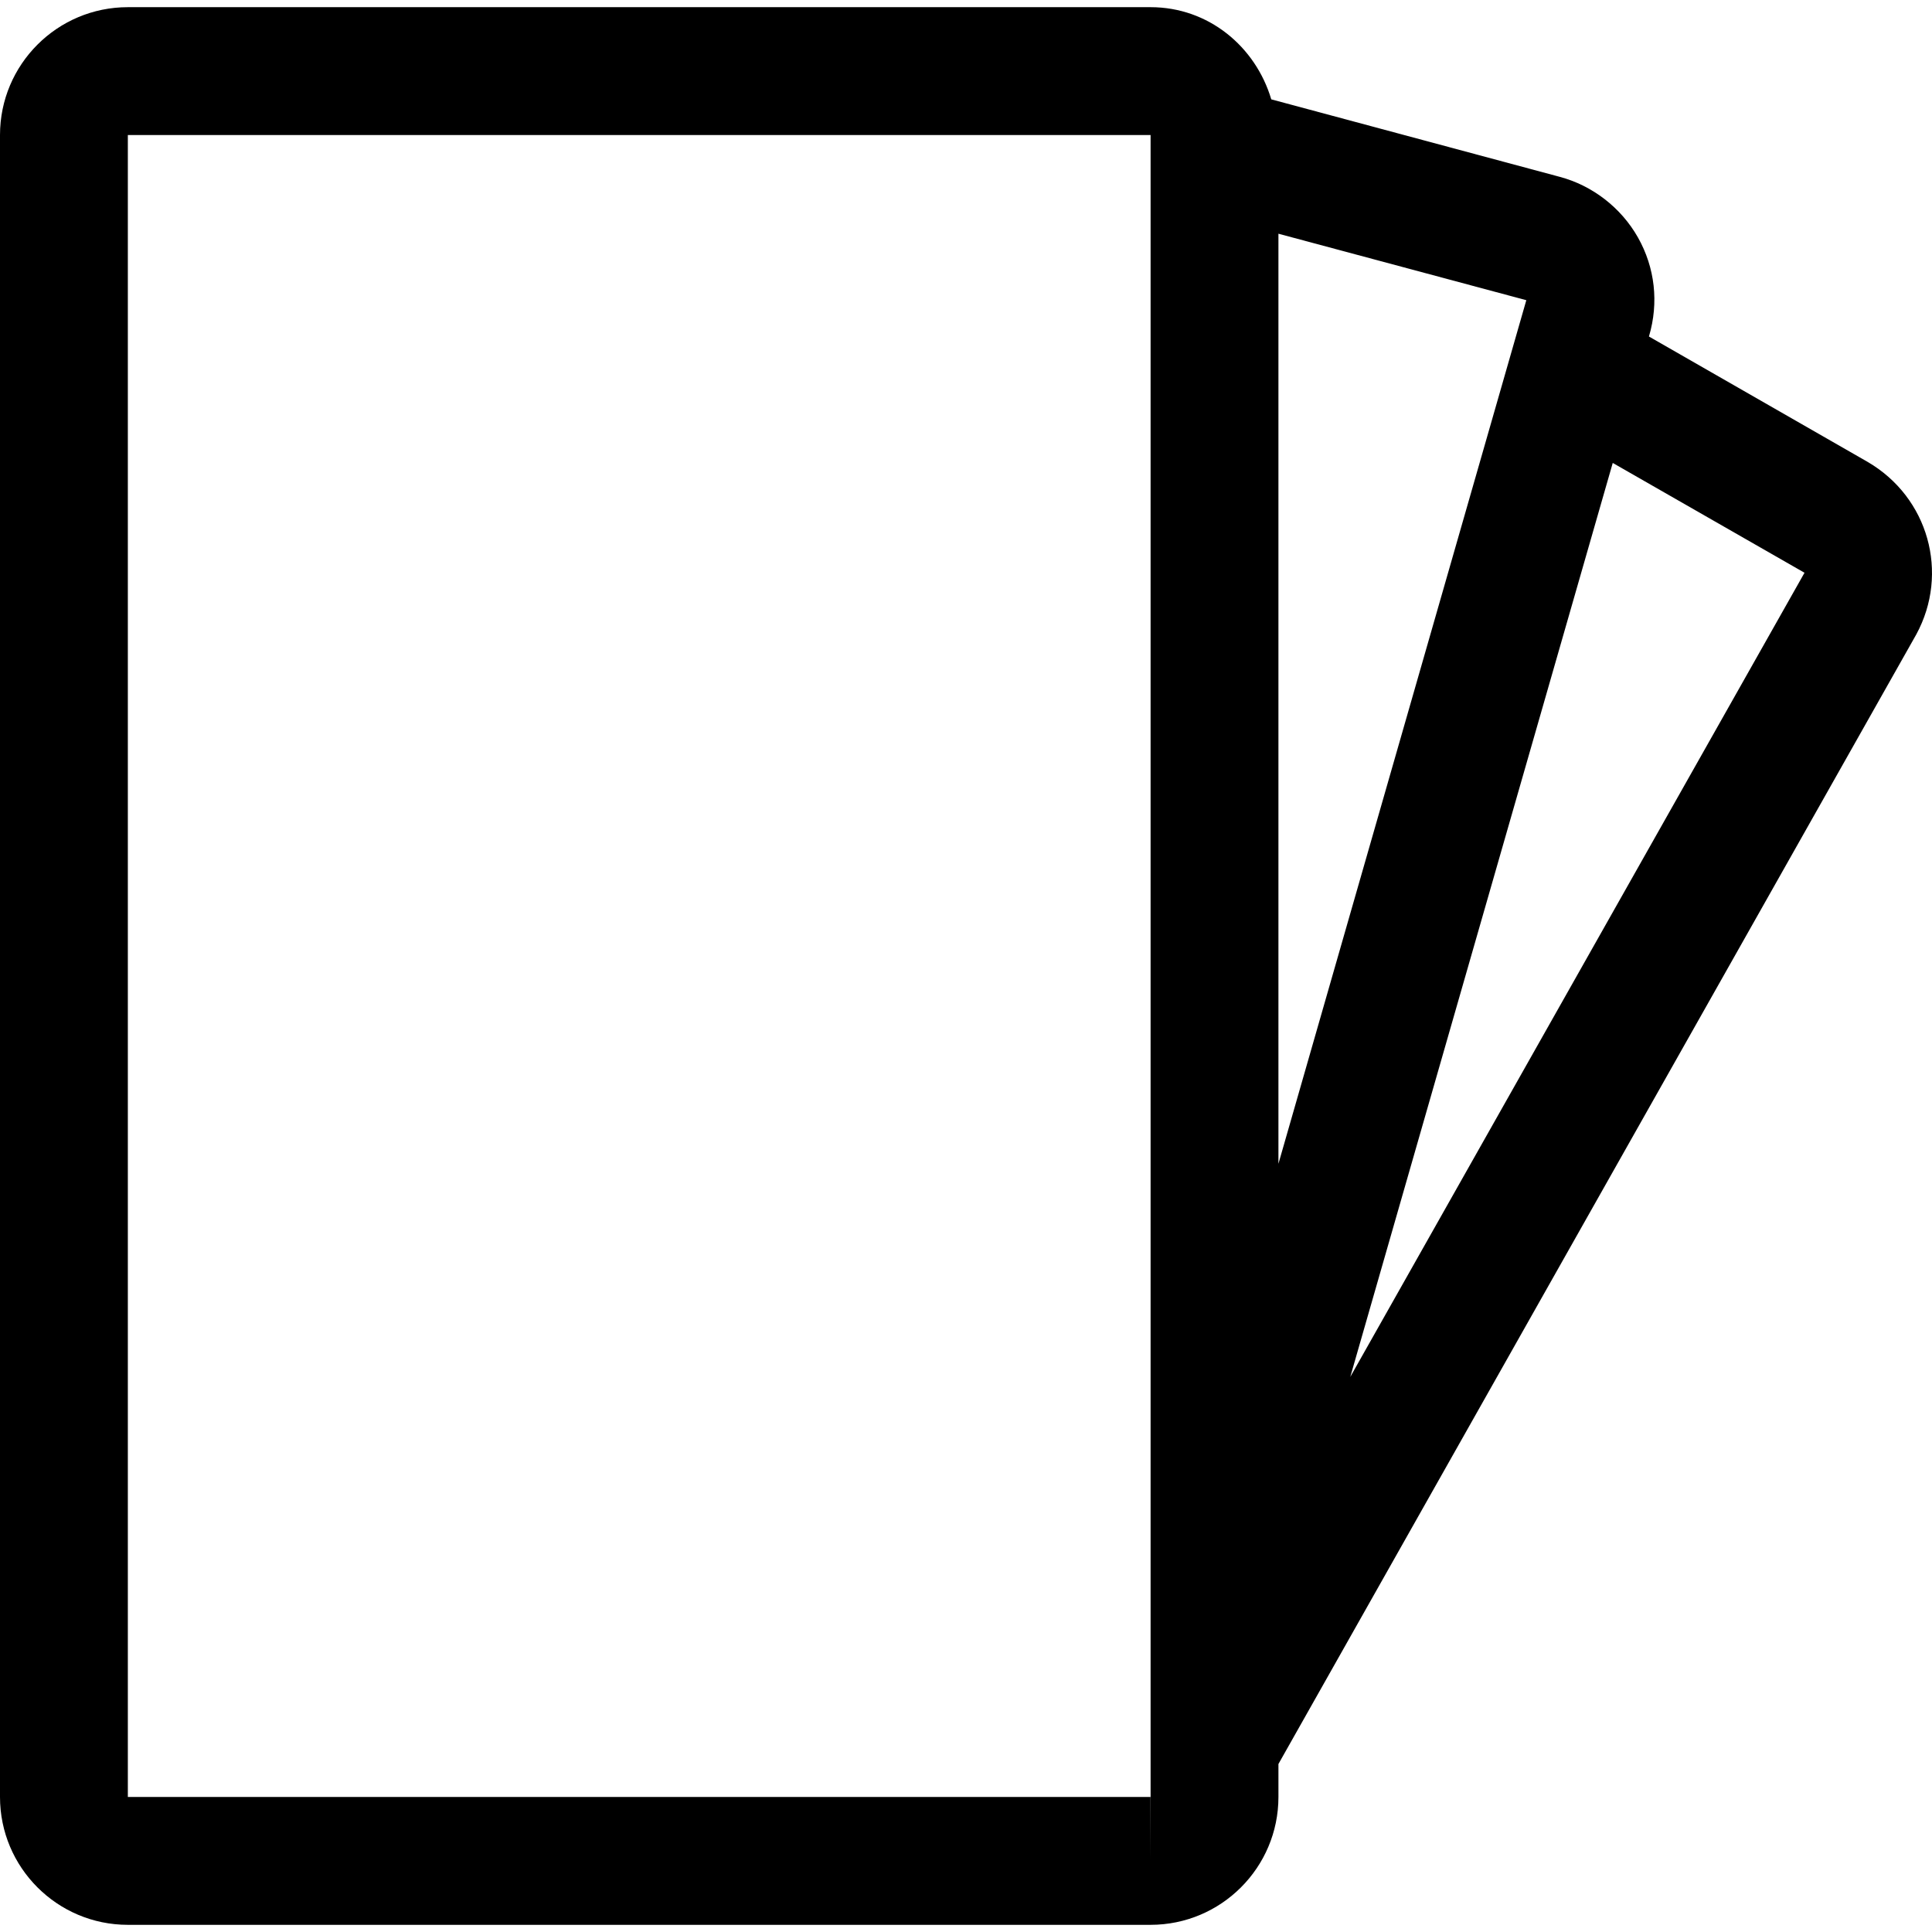 <svg viewBox="0 0 483.592 483.592" width="20px" height="20px">
	<path d='M467.488 115.62l-54.752-31.392.032-.096c2.464-8.352 1.504-17.12-2.784-24.704-4.224-7.456-11.392-12.992-19.584-15.168l-72.192-19.392C314.272 11.652 302.496 1.796 288 1.796H32c-17.664 0-32 14.336-32 32v416c0 17.664 14.336 32 32 32h256c17.664 0 32-14.336 32-32v-8.256l159.648-282.72c8.352-15.36 3.04-34.336-12.16-43.2zM288 465.796v-16H32v-416h256v416h.032l-.032 16zM320 58.5l62.048 16.64L320 291.3V58.5zm17.984 286.144l65.696-228.768 48 27.488-113.696 201.28z' />
</svg>
